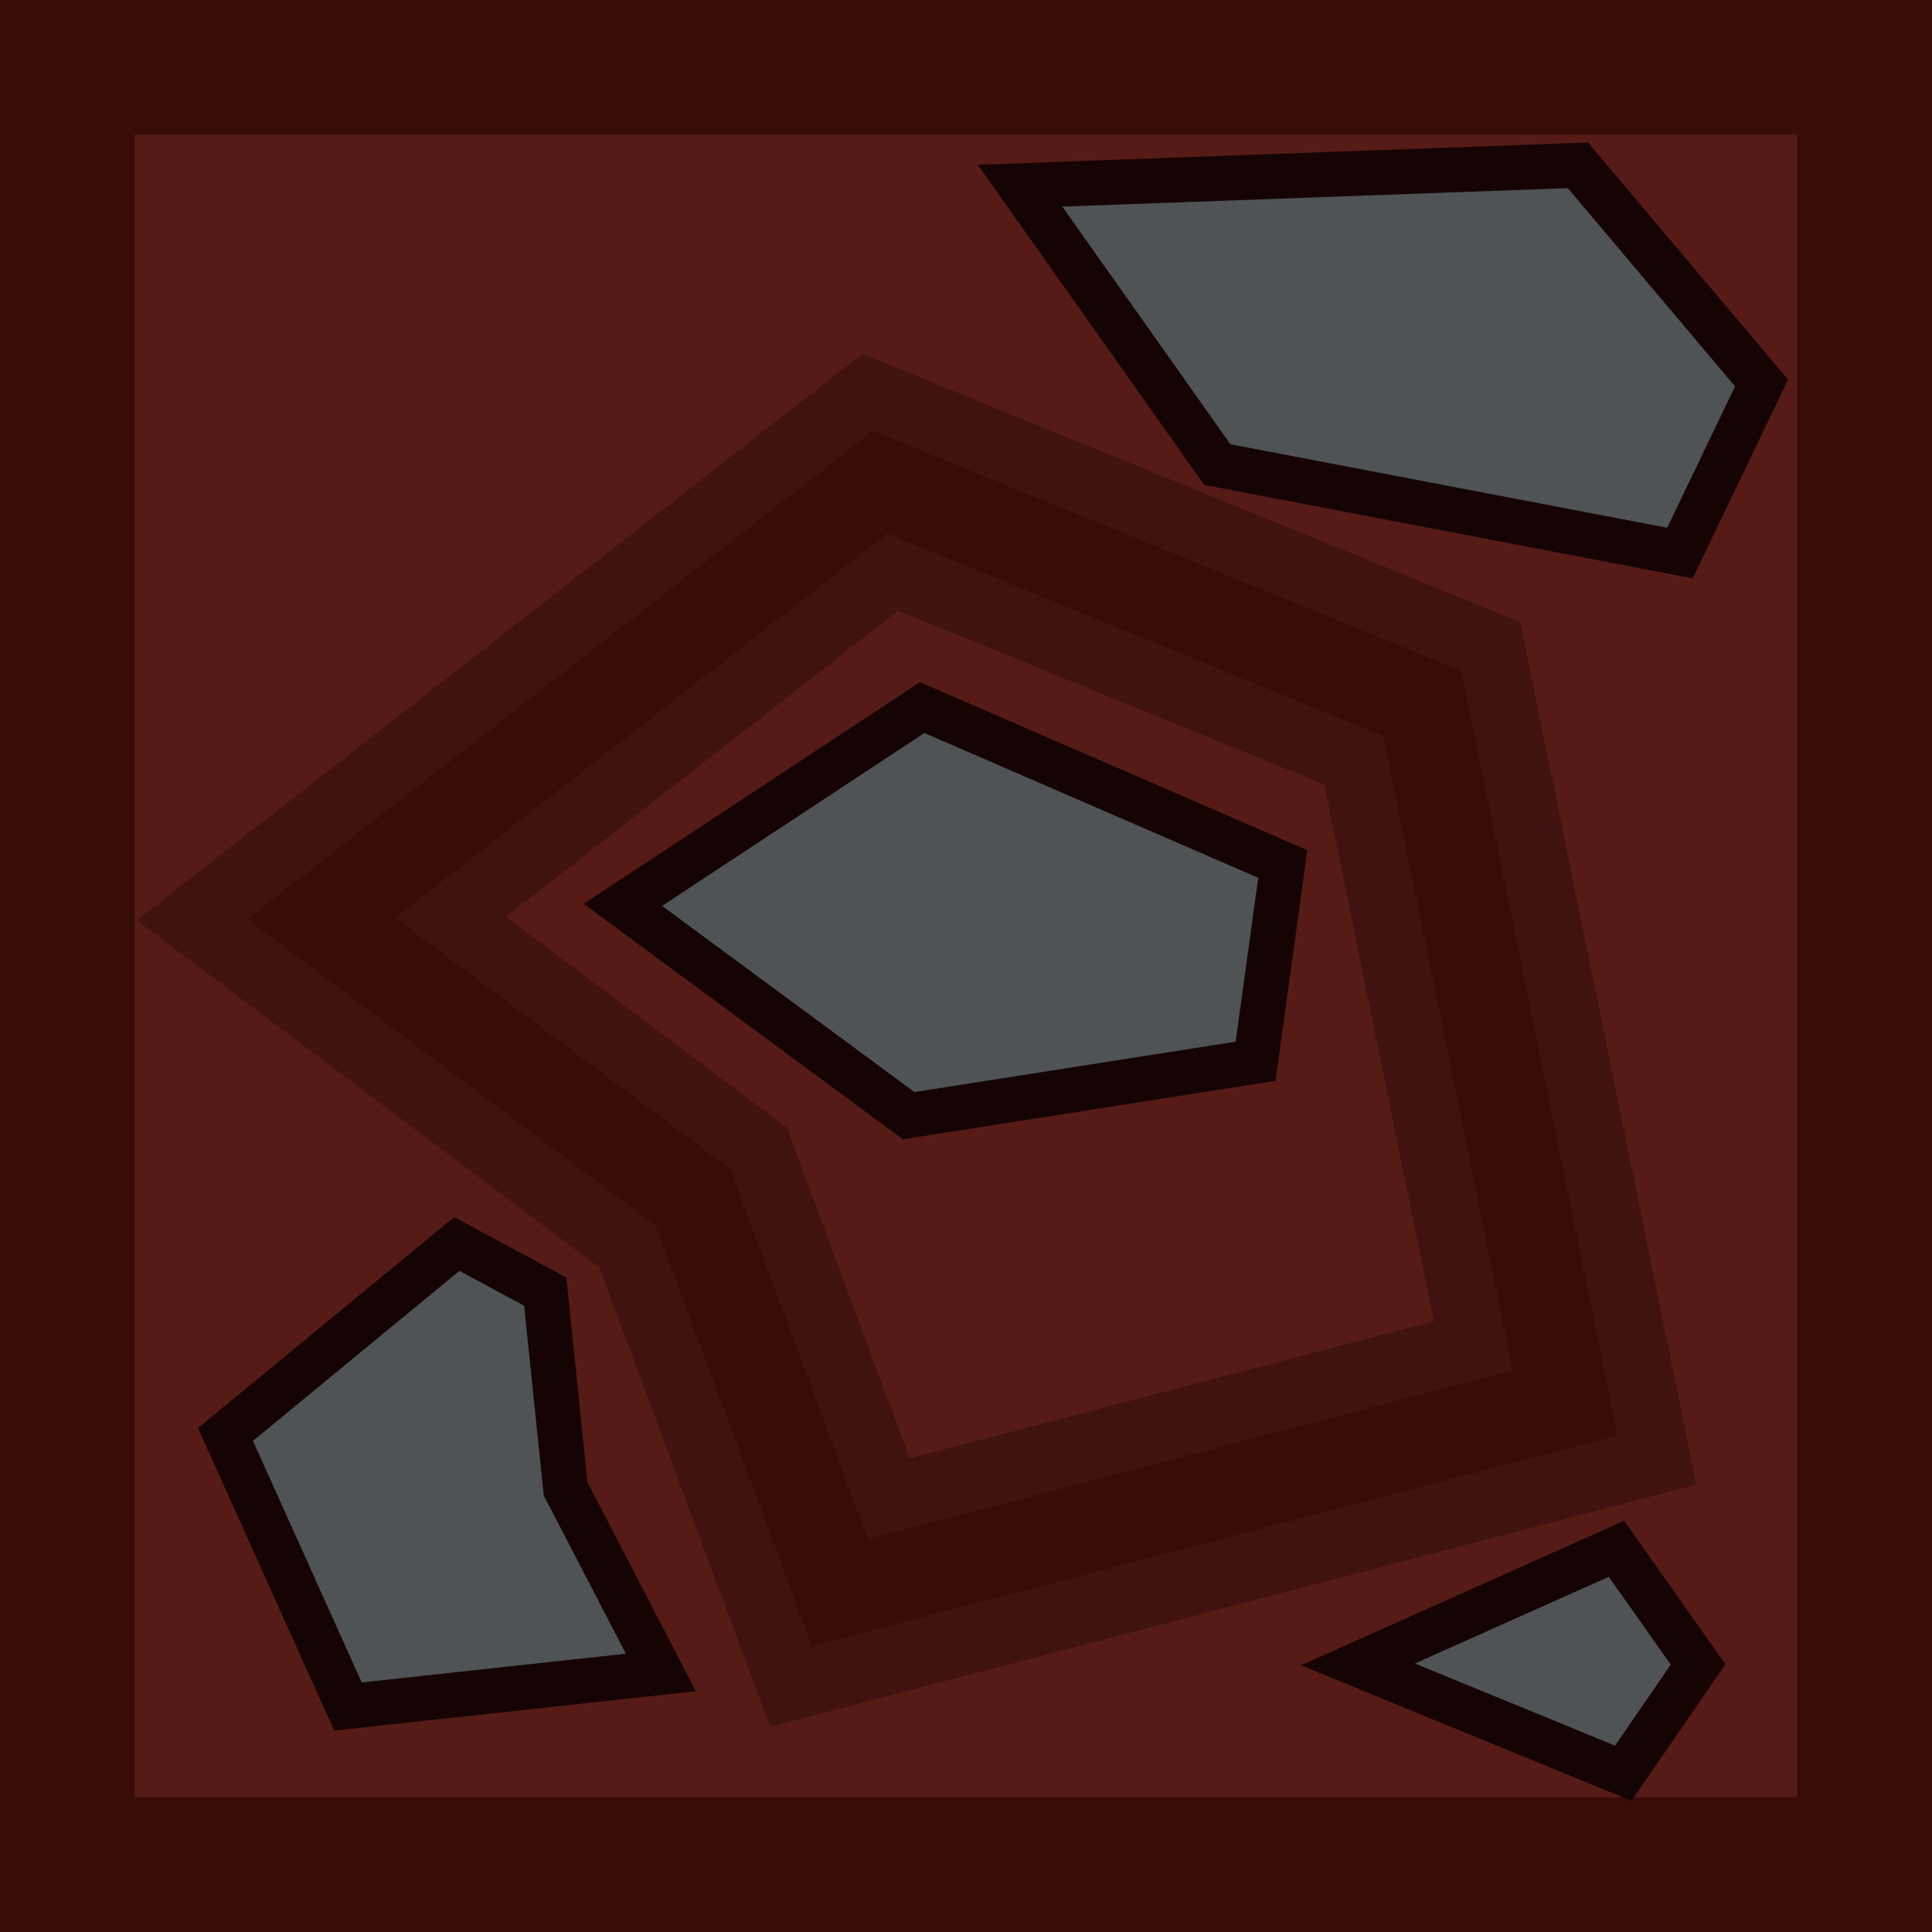 <svg version="1.1" xmlns="http://www.w3.org/2000/svg" xmlns:xlink="http://www.w3.org/1999/xlink" width="21.516" height="21.516" viewBox="0,0,21.516,21.516"><g transform="translate(-229.242,-169.242)"><g data-paper-data="{&quot;isPaintingLayer&quot;:true}" fill-rule="nonzero" stroke-linejoin="miter" stroke-miterlimit="10" stroke-dasharray="" stroke-dashoffset="0" style="mix-blend-mode: normal"><path d="M229.992,190.008v-20.016h20.016v20.016z" fill="#571b17" stroke="#380d09" stroke-width="1.5" stroke-linecap="butt"/><path d="M232.82,179.472l6.225,-4.859l6.036,2.462l1.591,7.791l-8.076,2.112l-1.635,-4.398z" fill="none" stroke-opacity="0.345" stroke="#170303" stroke-width="2.5" stroke-linecap="round"/><path d="M232.82,179.472l6.225,-4.859l6.036,2.462l1.591,7.791l-8.076,2.112l-1.635,-4.398z" fill="none" stroke="#380d09" stroke-width="1" stroke-linecap="round"/><path d="M243.528,178.864l-0.303,2.197l-3.864,0.606l-3.182,-2.348l3.333,-2.197z" fill="#505356" stroke="#160404" stroke-width="0.5" stroke-linecap="round"/><path d="M248.86,173.507l-0.909,1.894l-5.152,-0.985l-2.197,-3.106l6.212,-0.227z" fill="#505356" stroke="#160404" stroke-width="0.5" stroke-linecap="round"/><path d="M235.314,183.626l0.227,2.197l1.061,2.045l-3.485,0.379l-1.364,-3.03l2.576,-2.121z" fill="#505356" stroke="#160404" stroke-width="0.5" stroke-linecap="round"/><path d="M248.153,187.778l-0.833,1.212l-2.955,-1.212l2.879,-1.288z" fill="#505356" stroke="#160404" stroke-width="0.5" stroke-linecap="round"/></g></g></svg>